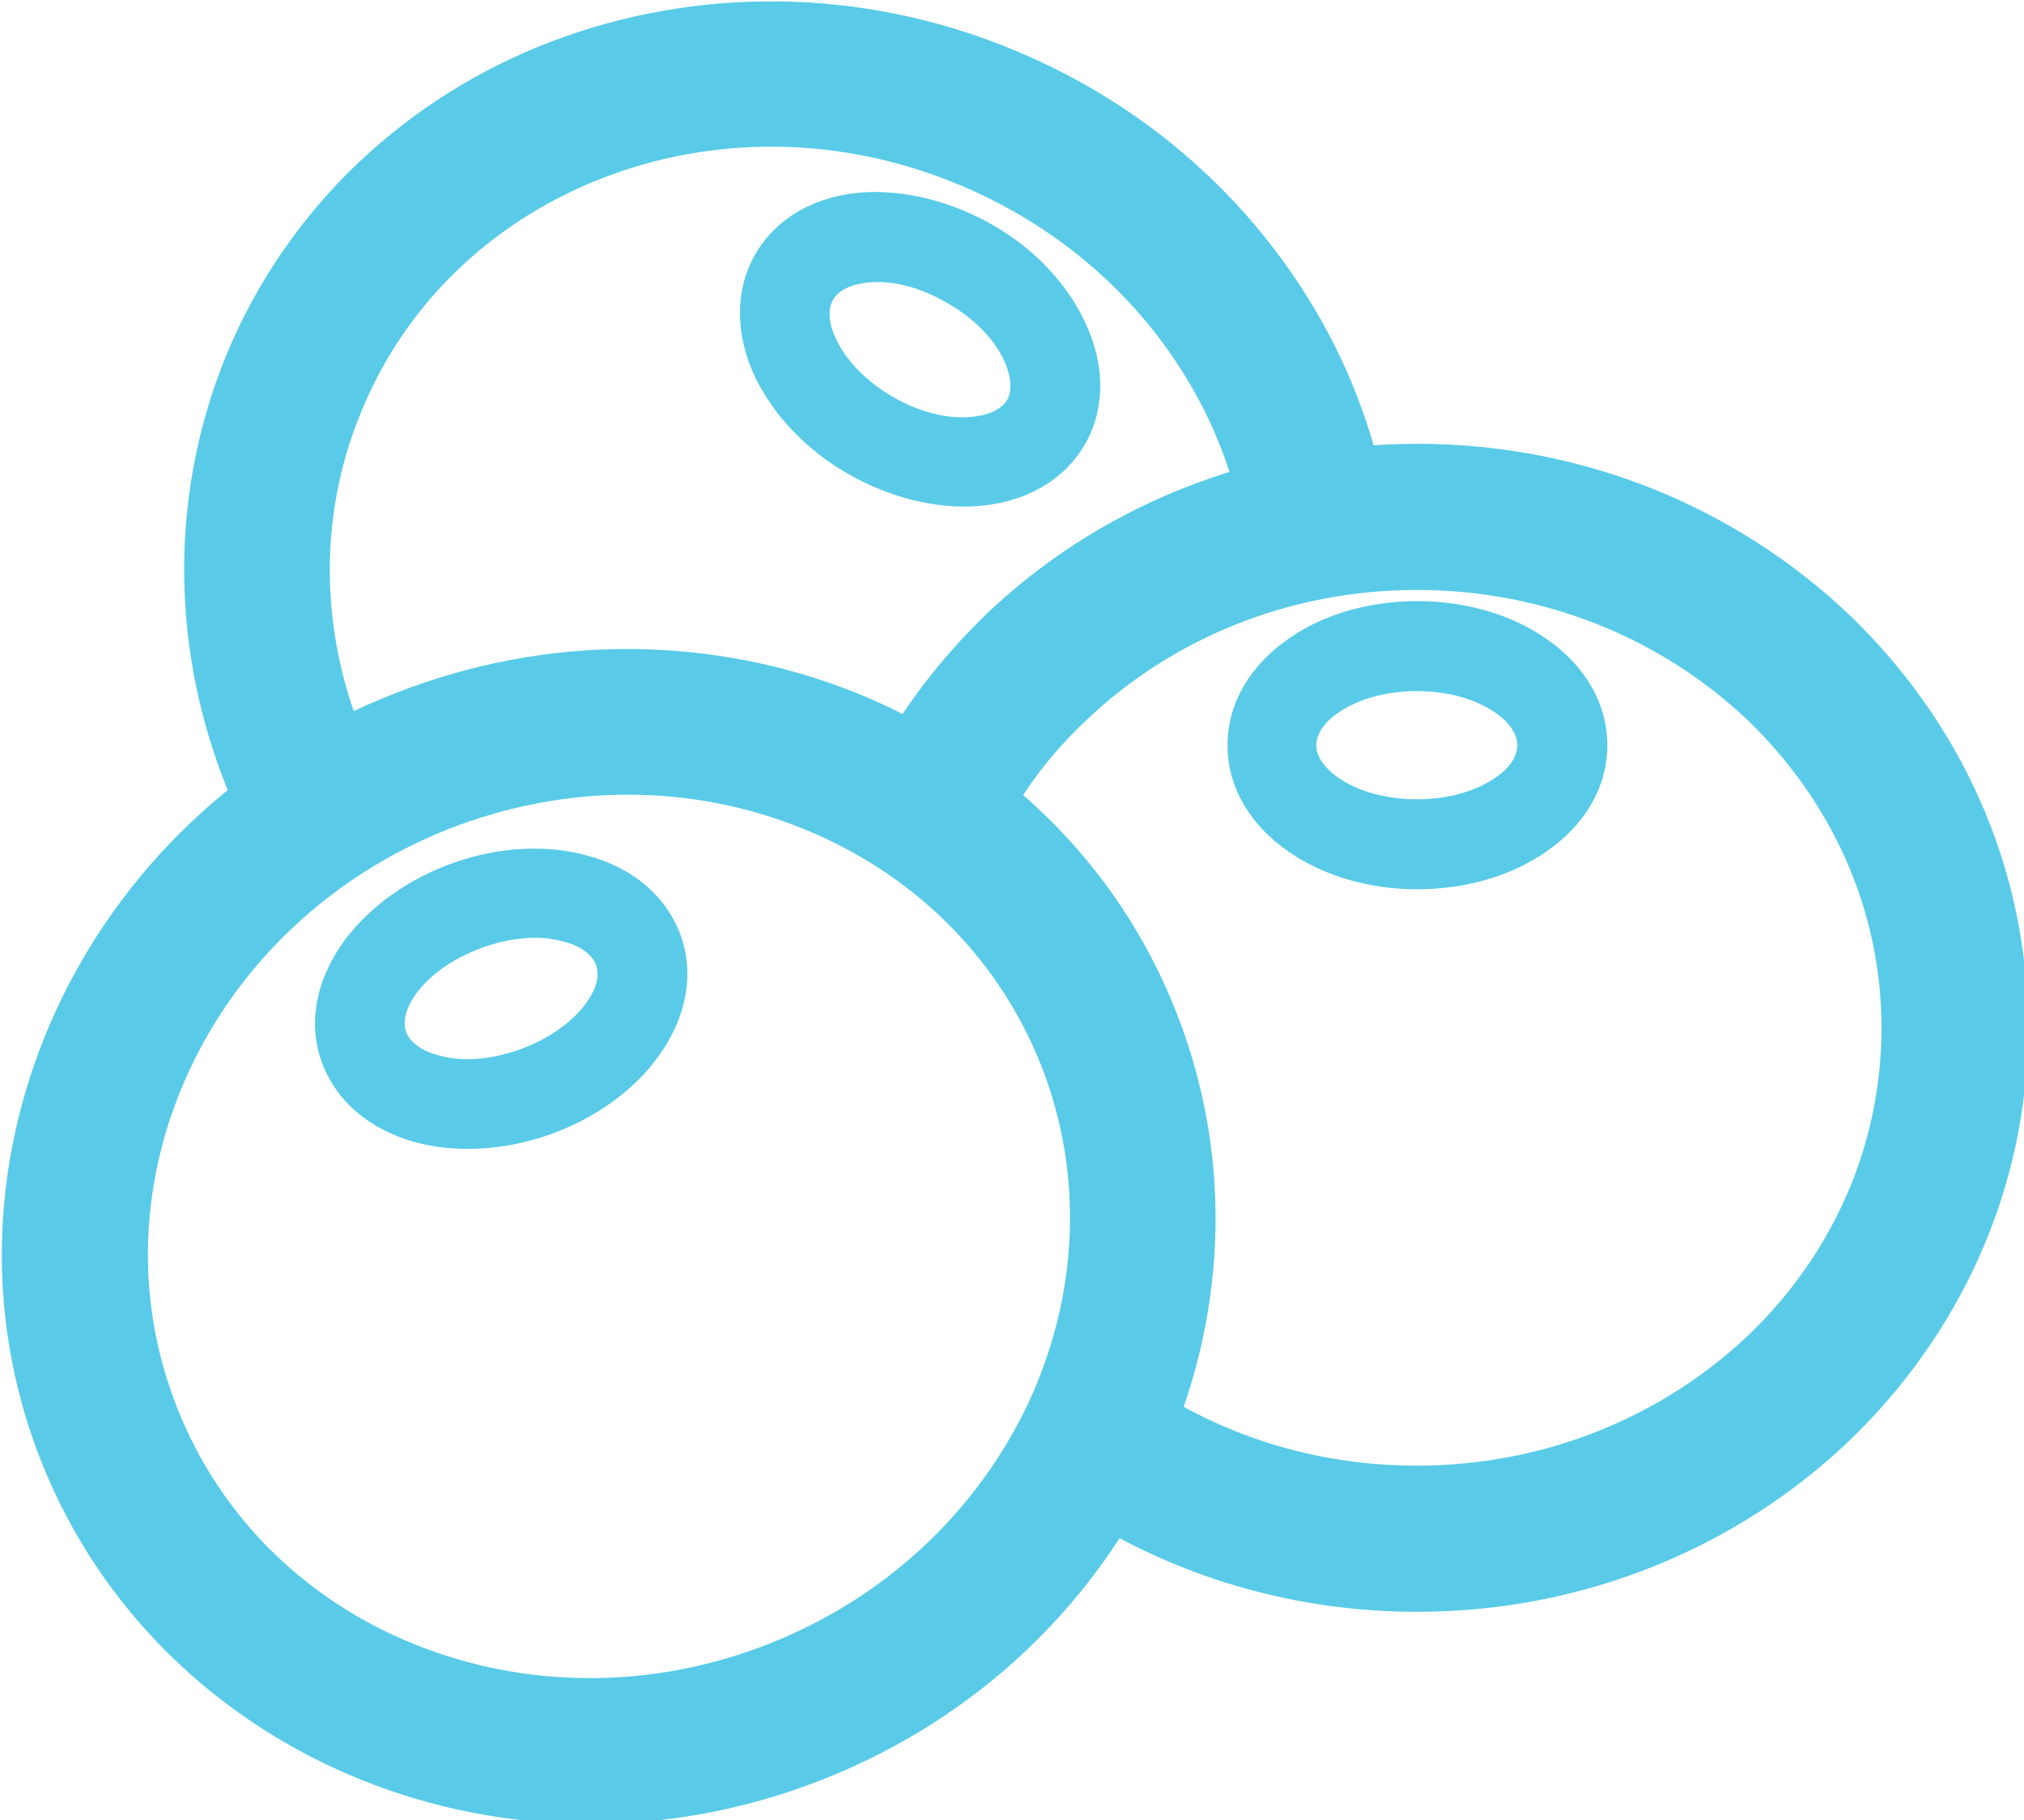 <?xml version="1.0" encoding="utf-8"?>
<svg id="master-artboard" viewBox="0 0 754.956 678.892" version="1.1" xmlns="http://www.w3.org/2000/svg" x="0px" y="0px" style="enable-background:new 0 0 1400 980;" width="754.956px" height="678.892px"><rect id="ee-background" x="0" y="0" width="754.956" height="678.892" style="fill: white; fill-opacity: 0; pointer-events: none;"/><defs><clipPath id="presentation_clip_path" clipPathUnits="userSpaceOnUse">
   <path d="M 0 0 H 6376 V 6376 H 0 V 0 Z"/>
  </clipPath><clipPath id="presentation_clip_path_shrink" clipPathUnits="userSpaceOnUse">
   <path d="M 6 6 H 6370 V 6370 H 6 V 6 Z"/>
  </clipPath><g/><g id="bullet-char-template-57356" transform="scale(0,-0)">
   <path d="M 580,1141 L 1163,571 580,0 -4,571 580,1141 Z"/>
  </g><g id="bullet-char-template-57354" transform="scale(0,-0)">
   <path d="M 8,1128 L 1137,1128 1137,0 8,0 8,1128 Z"/>
  </g><g id="bullet-char-template-10146" transform="scale(0,-0)">
   <path d="M 174,0 L 602,739 174,1481 1456,739 174,0 Z M 1358,739 L 309,1346 659,739 1358,739 Z"/>
  </g><g id="bullet-char-template-10132" transform="scale(0,-0)">
   <path d="M 2015,739 L 1276,0 717,0 1260,543 174,543 174,936 1260,936 717,1481 1274,1481 2015,739 Z"/>
  </g><g id="bullet-char-template-10007" transform="scale(0,-0)">
   <path d="M 0,-2 C -7,14 -16,27 -25,37 L 356,567 C 262,823 215,952 215,954 215,979 228,992 255,992 264,992 276,990 289,987 310,991 331,999 354,1012 L 381,999 492,748 772,1049 836,1024 860,1049 C 881,1039 901,1025 922,1006 886,937 835,863 770,784 769,783 710,716 594,584 L 774,223 C 774,196 753,168 711,139 L 727,119 C 717,90 699,76 672,76 641,76 570,178 457,381 L 164,-76 C 142,-110 111,-127 72,-127 30,-127 9,-110 8,-76 1,-67 -2,-52 -2,-32 -2,-23 -1,-13 0,-2 Z"/>
  </g><g id="bullet-char-template-10004" transform="scale(0,-0)">
   <path d="M 285,-33 C 182,-33 111,30 74,156 52,228 41,333 41,471 41,549 55,616 82,672 116,743 169,778 240,778 293,778 328,747 346,684 L 369,508 C 377,444 397,411 428,410 L 1163,1116 C 1174,1127 1196,1133 1229,1133 1271,1133 1292,1118 1292,1087 L 1292,965 C 1292,929 1282,901 1262,881 L 442,47 C 390,-6 338,-33 285,-33 Z"/>
  </g><g id="bullet-char-template-9679" transform="scale(0,-0)">
   <path d="M 813,0 C 632,0 489,54 383,161 276,268 223,411 223,592 223,773 276,916 383,1023 489,1130 632,1184 813,1184 992,1184 1136,1130 1245,1023 1353,916 1407,772 1407,592 1407,412 1353,268 1245,161 1136,54 992,0 813,0 Z"/>
  </g><g id="bullet-char-template-8226" transform="scale(0,-0)">
   <path d="M 346,457 C 273,457 209,483 155,535 101,586 74,649 74,723 74,796 101,859 155,911 209,963 273,989 346,989 419,989 480,963 531,910 582,859 608,796 608,723 608,648 583,586 532,535 482,483 420,457 346,457 Z"/>
  </g><g id="bullet-char-template-8211" transform="scale(0,-0)">
   <path d="M -4,459 L 1135,459 1135,606 -4,606 -4,459 Z"/>
  </g><g id="bullet-char-template-61548" transform="scale(0,-0)">
   <path d="M 173,740 C 173,903 231,1043 346,1159 462,1274 601,1332 765,1332 928,1332 1067,1274 1183,1159 1299,1043 1357,903 1357,740 1357,577 1299,437 1183,322 1067,206 928,148 765,148 601,148 462,206 346,322 231,437 173,577 173,740 Z"/>
  </g></defs><g transform="matrix(0.154, 0, 0, 0.154, -112.476, -150.548)"><g>
  <g id="id2" class="Master_Slide">
   <g id="bg-id2" class="Background"/>
   <g id="bo-id2" class="BackgroundObjects"/>
  </g>
 </g><g class="SlideGroup">
  <g>
   <g id="container-id1">
    <g id="id1" class="Slide" clip-path="url(#presentation_clip_path)">
     <g class="Page">
      <g class="Graphic">
       <g id="id3">
        <path d="M 0 0 H 6376 V 6376 H 0 V 0 Z" class="BoundingBox" stroke="none" fill="none"/>
        <path fill="rgb(89,203,232)" stroke="none" d="M 4163,2130 C 4550,2130 4898,2279 5153,2520 5407,2762 5565,3096 5565,3467 5565,3837 5407,4171 5153,4414 4900,4654 4550,4804 4163,4804 3888,4804 3632,4729 3415,4599 3436,4564 3454,4528 3472,4490 3483,4467 3493,4444 3502,4419 3692,4537 3918,4605 4162,4605 4495,4605 4796,4477 5015,4271 5232,4065 5365,3781 5365,3467 5365,3153 5230,2870 5015,2664 4796,2457 4495,2329 4162,2329 3829,2329 3528,2457 3310,2664 3229,2740 3161,2825 3107,2921 3055,2879 3000,2843 2943,2810 3006,2704 3084,2607 3174,2520 3427,2279 3777,2130 4163,2130 L 4163,2130 4163,2130 Z"/>
        <path fill="none" stroke="rgb(89,203,232)" stroke-width="155" stroke-linejoin="miter" stroke-linecap="round" d="M 4163,2130 C 4550,2130 4898,2279 5153,2520 5407,2762 5565,3096 5565,3467 5565,3837 5407,4171 5153,4414 4900,4654 4550,4804 4163,4804 3888,4804 3632,4729 3415,4599 3436,4564 3454,4528 3472,4490 3483,4467 3493,4444 3502,4419 3692,4537 3918,4605 4162,4605 4495,4605 4796,4477 5015,4271 5232,4065 5365,3781 5365,3467 5365,3153 5230,2870 5015,2664 4796,2457 4495,2329 4162,2329 3829,2329 3528,2457 3310,2664 3229,2740 3161,2825 3107,2921 3055,2879 3000,2843 2943,2810 3006,2704 3084,2607 3174,2520 3427,2279 3777,2130 4163,2130 L 4163,2130 4163,2130 Z"/>
        <path fill="rgb(89,203,232)" stroke="none" d="M 4163,2443 C 4281,2443 4388,2476 4468,2531 4559,2593 4614,2682 4614,2783 4614,2883 4559,2972 4468,3034 4388,3089 4281,3122 4163,3122 4046,3122 3939,3089 3859,3034 3768,2972 3713,2883 3713,2783 3713,2682 3768,2593 3859,2531 3937,2476 4046,2443 4163,2443 L 4163,2443 Z M 4356,2695 C 4308,2662 4240,2642 4162,2642 4085,2642 4016,2662 3968,2695 3931,2719 3909,2752 3909,2783 3909,2814 3932,2846 3968,2870 4016,2903 4085,2923 4162,2923 4240,2923 4308,2903 4356,2870 4393,2846 4415,2814 4415,2783 4415,2752 4393,2719 4356,2695 L 4356,2695 Z"/>
        <path fill="none" stroke="rgb(89,203,232)" stroke-width="19" stroke-linejoin="miter" stroke-linecap="round" d="M 4163,2443 C 4281,2443 4388,2476 4468,2531 4559,2593 4614,2682 4614,2783 4614,2883 4559,2972 4468,3034 4388,3089 4281,3122 4163,3122 4046,3122 3939,3089 3859,3034 3768,2972 3713,2883 3713,2783 3713,2682 3768,2593 3859,2531 3937,2476 4046,2443 4163,2443 L 4163,2443 Z"/>
        <path fill="none" stroke="rgb(89,203,232)" stroke-width="19" stroke-linejoin="miter" stroke-linecap="round" d="M 4356,2695 C 4308,2662 4240,2642 4162,2642 4085,2642 4016,2662 3968,2695 3931,2719 3909,2752 3909,2783 3909,2814 3932,2846 3968,2870 4016,2903 4085,2923 4162,2923 4240,2923 4308,2903 4356,2870 4393,2846 4415,2814 4415,2783 4415,2752 4393,2719 4356,2695 L 4356,2695 Z"/>
        <path fill="rgb(89,203,232)" stroke="none" d="M 1713,2730 C 2072,2588 2452,2598 2776,2728 3102,2860 3372,3113 3507,3457 3643,3800 3620,4170 3472,4489 3325,4807 3055,5073 2696,5215 2337,5357 1957,5347 1633,5216 1307,5084 1038,4831 902,4488 766,4144 790,3775 937,3456 1084,3138 1354,2870 1713,2730 L 1713,2730 1713,2730 Z M 2702,2912 C 2423,2799 2097,2792 1787,2914 1477,3037 1244,3267 1118,3539 992,3811 972,4123 1087,4415 1202,4707 1430,4922 1708,5033 1987,5145 2314,5153 2624,5030 2934,4907 3166,4677 3293,4405 3418,4134 3439,3821 3324,3529 3208,3237 2979,3023 2702,2912 L 2702,2912 2702,2912 Z"/>
        <path fill="none" stroke="rgb(89,203,232)" stroke-width="155" stroke-linejoin="miter" stroke-linecap="round" d="M 1713,2730 C 2072,2588 2452,2598 2776,2728 3102,2860 3372,3113 3507,3457 3643,3800 3620,4170 3472,4489 3325,4807 3055,5073 2696,5215 2337,5357 1957,5347 1633,5216 1307,5084 1038,4831 902,4488 766,4144 790,3775 937,3456 1084,3138 1354,2870 1713,2730 L 1713,2730 1713,2730 Z"/>
        <path fill="none" stroke="rgb(89,203,232)" stroke-width="155" stroke-linejoin="miter" stroke-linecap="round" d="M 2702,2912 C 2423,2799 2097,2792 1787,2914 1477,3037 1244,3267 1118,3539 992,3811 972,4123 1087,4415 1202,4707 1430,4922 1708,5033 1987,5145 2314,5153 2624,5030 2934,4907 3166,4677 3293,4405 3418,4134 3439,3821 3324,3529 3208,3237 2979,3023 2702,2912 L 2702,2912 2702,2912 Z"/>
        <path fill="rgb(89,203,232)" stroke="none" d="M 3158,1171 C 3515,1319 3780,1590 3922,1909 3954,1983 3981,2061 3999,2138 3932,2146 3868,2157 3804,2173 3789,2111 3767,2049 3741,1989 3620,1714 3390,1481 3082,1353 2775,1225 2447,1227 2166,1335 1887,1442 1655,1652 1535,1942 1416,2227 1429,2536 1545,2806 1486,2838 1430,2874 1377,2914 1375,2909 1372,2903 1369,2898 1227,2576 1211,2206 1351,1865 1493,1524 1767,1275 2095,1150 2422,1026 2803,1023 3158,1171 L 3158,1171 3158,1171 Z"/>
        <path fill="none" stroke="rgb(89,203,232)" stroke-width="155" stroke-linejoin="miter" stroke-linecap="round" d="M 3158,1171 C 3515,1319 3780,1590 3922,1909 3954,1983 3981,2061 3999,2138 3932,2146 3868,2157 3804,2173 3789,2111 3767,2049 3741,1989 3620,1714 3390,1481 3082,1353 2775,1225 2447,1227 2166,1335 1887,1442 1655,1652 1535,1942 1416,2227 1429,2536 1545,2806 1486,2838 1430,2874 1377,2914 1375,2909 1372,2903 1369,2898 1227,2576 1211,2206 1351,1865 1493,1524 1767,1275 2095,1150 2422,1026 2803,1023 3158,1171 L 3158,1171 3158,1171 Z"/>
        <path fill="rgb(89,203,232)" stroke="none" d="M 1833,3076 C 1944,3037 2057,3033 2150,3059 2256,3087 2337,3153 2371,3249 2404,3344 2380,3446 2315,3534 2258,3612 2166,3679 2055,3718 1944,3756 1832,3760 1739,3735 1633,3706 1552,3640 1518,3545 1484,3449 1509,3347 1574,3259 1632,3182 1722,3115 1833,3076 L 1833,3076 1833,3076 Z M 2098,3249 C 2042,3233 1971,3237 1898,3263 1825,3289 1767,3330 1732,3377 1705,3413 1695,3450 1705,3480 1716,3510 1748,3532 1791,3543 1846,3559 1917,3555 1991,3529 2063,3503 2121,3462 2156,3415 2183,3379 2194,3342 2183,3312 2173,3284 2142,3260 2098,3249 L 2098,3249 2098,3249 Z"/>
        <path fill="none" stroke="rgb(89,203,232)" stroke-width="19" stroke-linejoin="miter" stroke-linecap="round" d="M 1833,3076 C 1944,3037 2057,3033 2150,3059 2256,3087 2337,3153 2371,3249 2404,3344 2380,3446 2315,3534 2258,3612 2166,3679 2055,3718 1944,3756 1832,3760 1739,3735 1633,3706 1552,3640 1518,3545 1484,3449 1509,3347 1574,3259 1632,3182 1722,3115 1833,3076 L 1833,3076 1833,3076 Z"/>
        <path fill="none" stroke="rgb(89,203,232)" stroke-width="19" stroke-linejoin="miter" stroke-linecap="round" d="M 2098,3249 C 2042,3233 1971,3237 1898,3263 1825,3289 1767,3330 1732,3377 1705,3413 1695,3450 1705,3480 1716,3510 1748,3532 1791,3543 1846,3559 1917,3555 1991,3529 2063,3503 2121,3462 2156,3415 2183,3379 2194,3342 2183,3312 2173,3284 2142,3260 2098,3249 L 2098,3249 2098,3249 Z"/>
        <path fill="rgb(89,203,232)" stroke="none" d="M 3129,1530 C 3231,1588 3307,1672 3348,1758 3396,1856 3400,1962 3350,2049 3299,2137 3206,2186 3096,2194 3001,2201 2890,2175 2789,2117 2687,2059 2611,1975 2569,1889 2522,1791 2518,1685 2568,1598 2619,1510 2712,1461 2821,1453 2917,1447 3027,1472 3129,1530 L 3129,1530 3129,1530 Z M 3170,1845 C 3146,1793 3096,1741 3029,1703 2962,1664 2894,1647 2836,1652 2790,1656 2755,1672 2740,1699 2724,1726 2728,1765 2748,1805 2772,1856 2821,1908 2888,1947 2956,1986 3024,2002 3082,1997 3127,1993 3162,1978 3178,1951 3193,1924 3189,1885 3170,1845 L 3170,1845 3170,1845 Z"/>
        <path fill="none" stroke="rgb(89,203,232)" stroke-width="19" stroke-linejoin="miter" stroke-linecap="round" d="M 3129,1530 C 3231,1588 3307,1672 3348,1758 3396,1856 3400,1962 3350,2049 3299,2137 3206,2186 3096,2194 3001,2201 2890,2175 2789,2117 2687,2059 2611,1975 2569,1889 2522,1791 2518,1685 2568,1598 2619,1510 2712,1461 2821,1453 2917,1447 3027,1472 3129,1530 L 3129,1530 3129,1530 Z"/>
        <path fill="none" stroke="rgb(89,203,232)" stroke-width="19" stroke-linejoin="miter" stroke-linecap="round" d="M 3170,1845 C 3146,1793 3096,1741 3029,1703 2962,1664 2894,1647 2836,1652 2790,1656 2755,1672 2740,1699 2724,1726 2728,1765 2748,1805 2772,1856 2821,1908 2888,1947 2956,1986 3024,2002 3082,1997 3127,1993 3162,1978 3178,1951 3193,1924 3189,1885 3170,1845 L 3170,1845 3170,1845 Z"/>
       </g>
      </g>
     </g>
    </g>
   </g>
  </g>
 </g></g></svg>